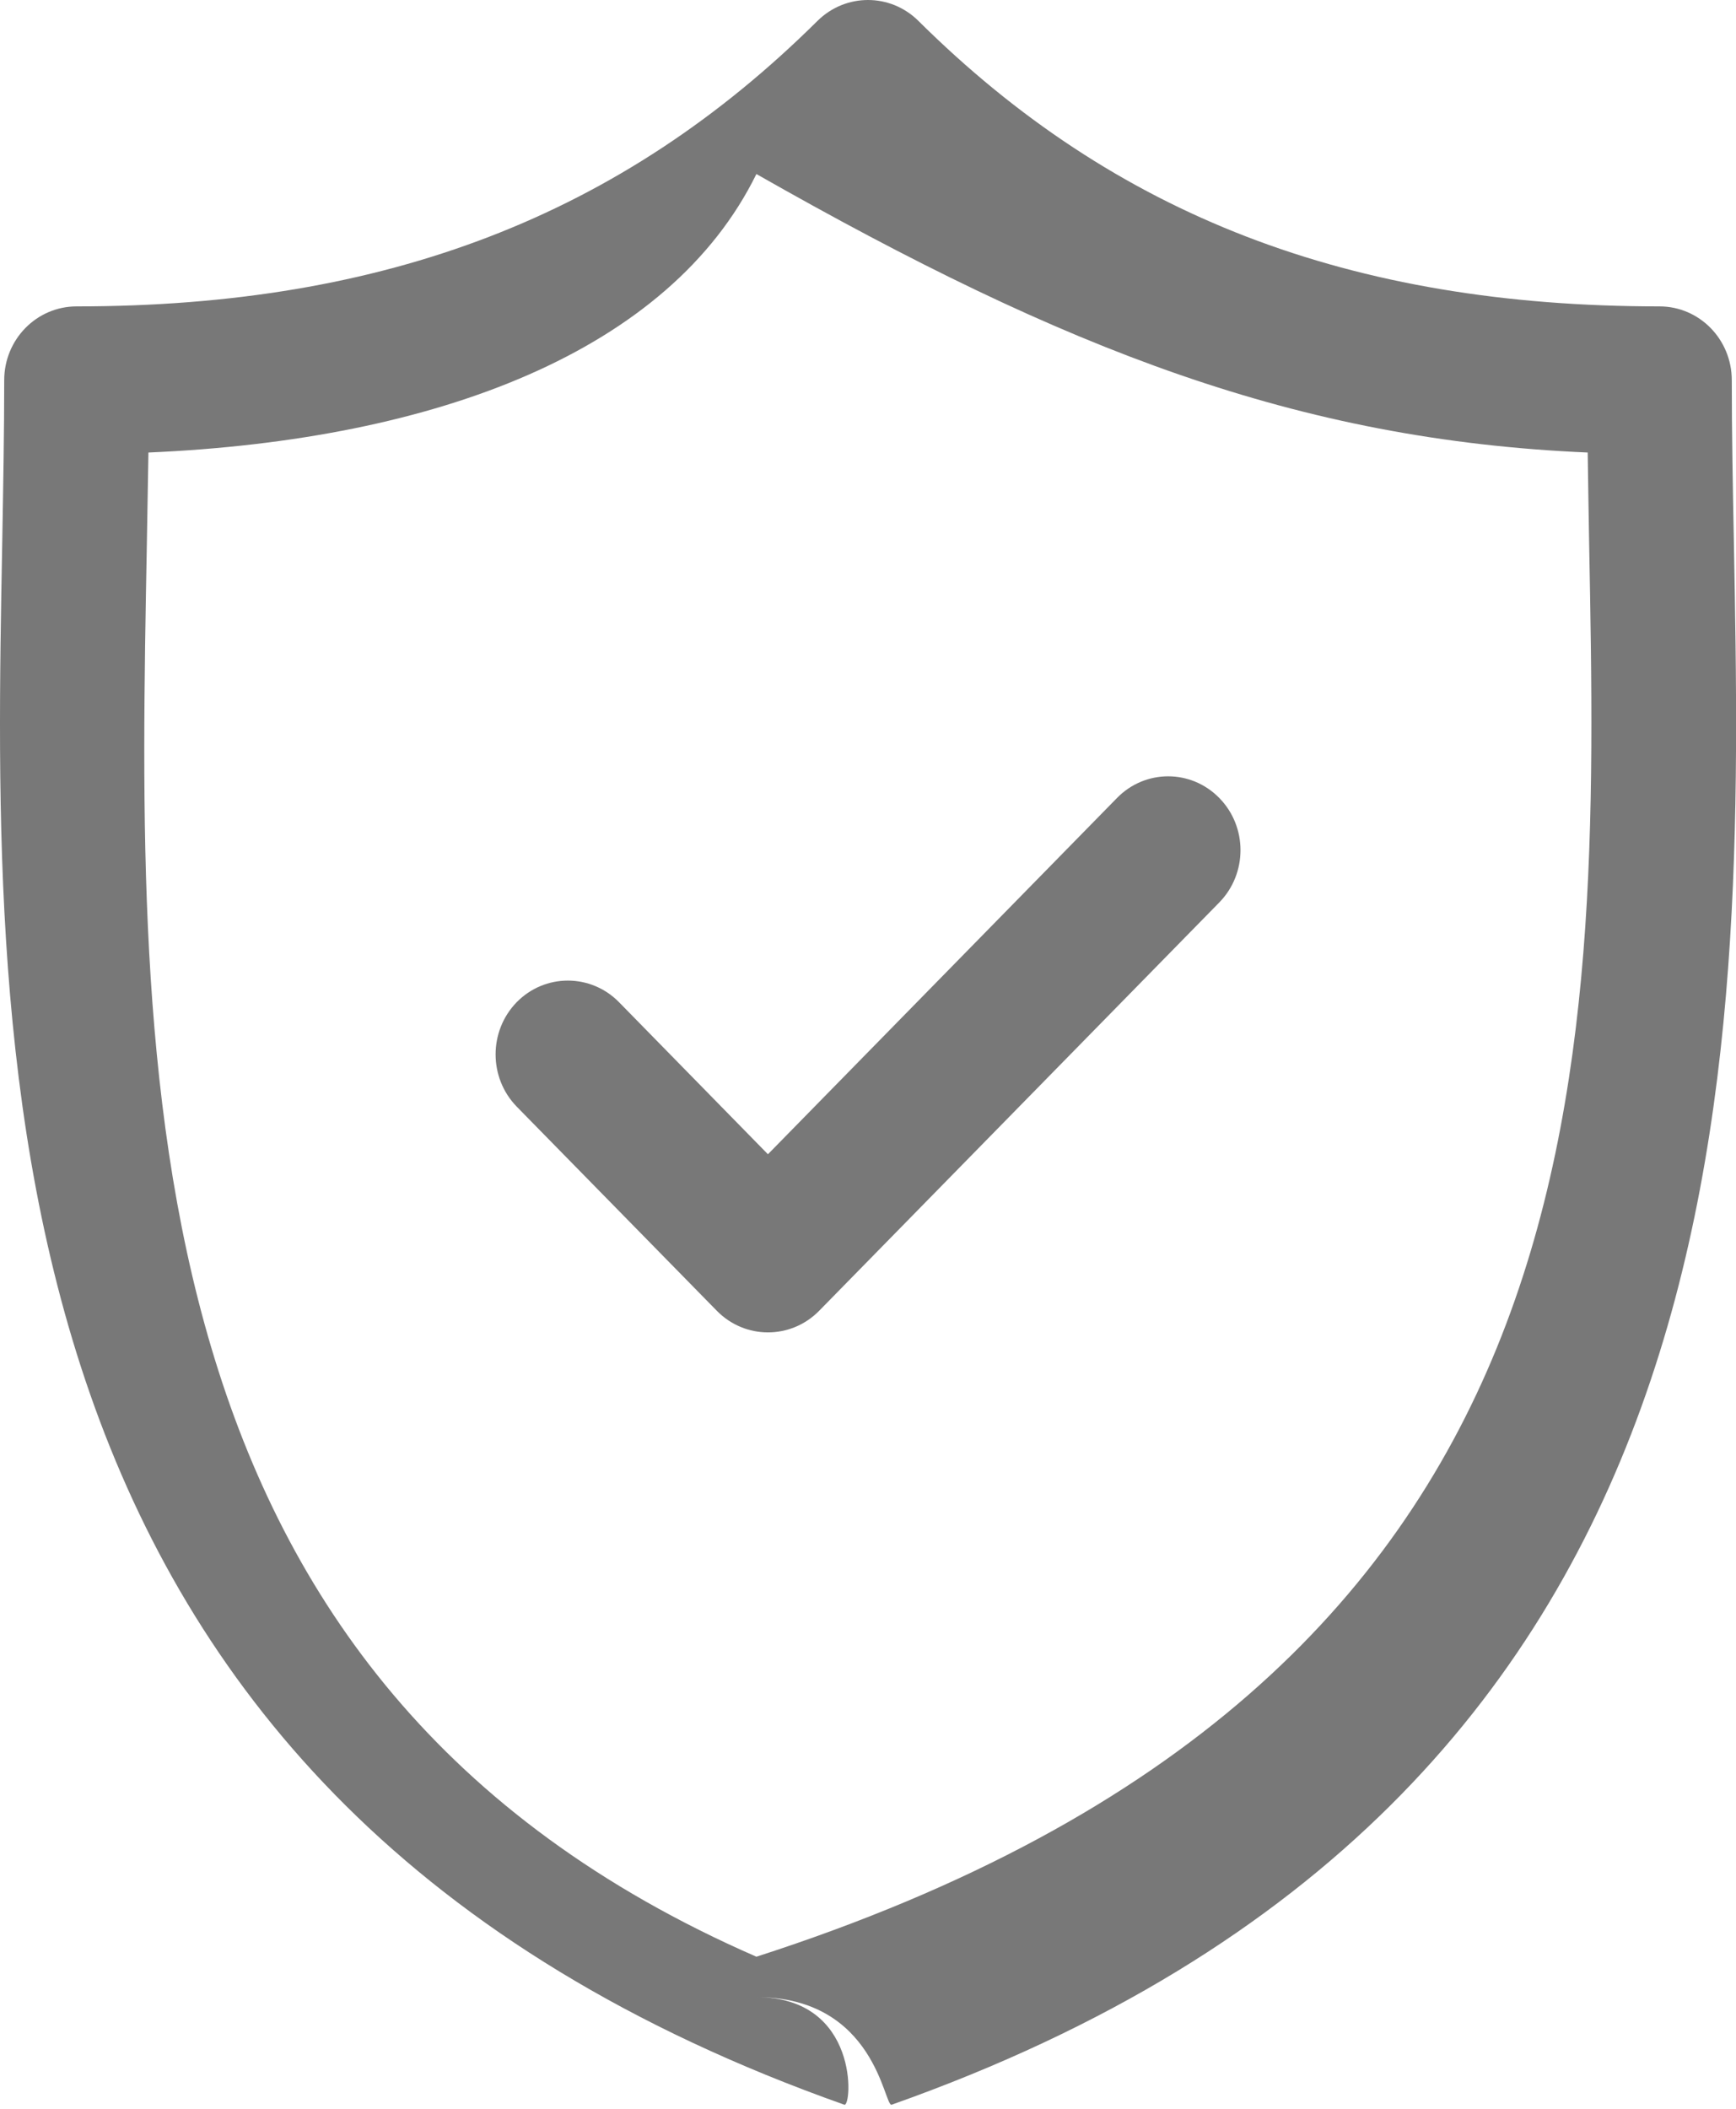 <svg  xmlns="http://www.w3.org/2000/svg" xmlns:xlink="http://www.w3.org/1999/xlink" width="14px" height="17px"><path fill-rule="evenodd"  fill="rgb(120, 120, 120)" d="M7.191,16.967 C7.129,16.989 7.064,16.1 6.1,16.1 C6.935,16.1 6.871,16.989 6.809,16.967 C-0.172,14.498 -0.062,8.649 0.018,4.377 C0.026,3.918 0.034,3.484 0.034,3.065 C0.034,2.736 0.295,2.470 0.618,2.470 C3.112,2.470 5.010,1.738 6.593,0.168 C6.820,-0.056 7.180,-0.056 7.406,0.168 C8.989,1.738 10.888,2.470 13.383,2.470 C13.705,2.470 13.966,2.736 13.966,3.065 C13.966,3.484 13.974,3.918 13.983,4.377 C14.062,8.648 14.172,14.498 7.191,16.967 ZM12.816,4.400 C12.812,4.142 12.807,3.892 12.804,3.648 C10.467,3.547 8.599,2.825 6.1,1.403 C5.401,2.825 3.533,3.547 1.197,3.648 C1.193,3.893 1.189,4.142 1.184,4.400 C1.104,8.694 1.013,13.555 6.1,15.774 C12.987,13.555 12.897,8.694 12.816,4.400 ZM6.606,10.567 C6.492,10.683 6.343,10.741 6.193,10.741 C6.044,10.741 5.895,10.683 5.781,10.567 L4.167,8.921 C3.940,8.688 3.940,8.312 4.167,8.079 C4.395,7.847 4.764,7.847 4.992,8.079 L6.193,9.305 L9.008,6.433 C9.236,6.200 9.605,6.200 9.833,6.433 C10.061,6.665 10.061,7.042 9.833,7.275 L6.606,10.567 Z"/></svg>